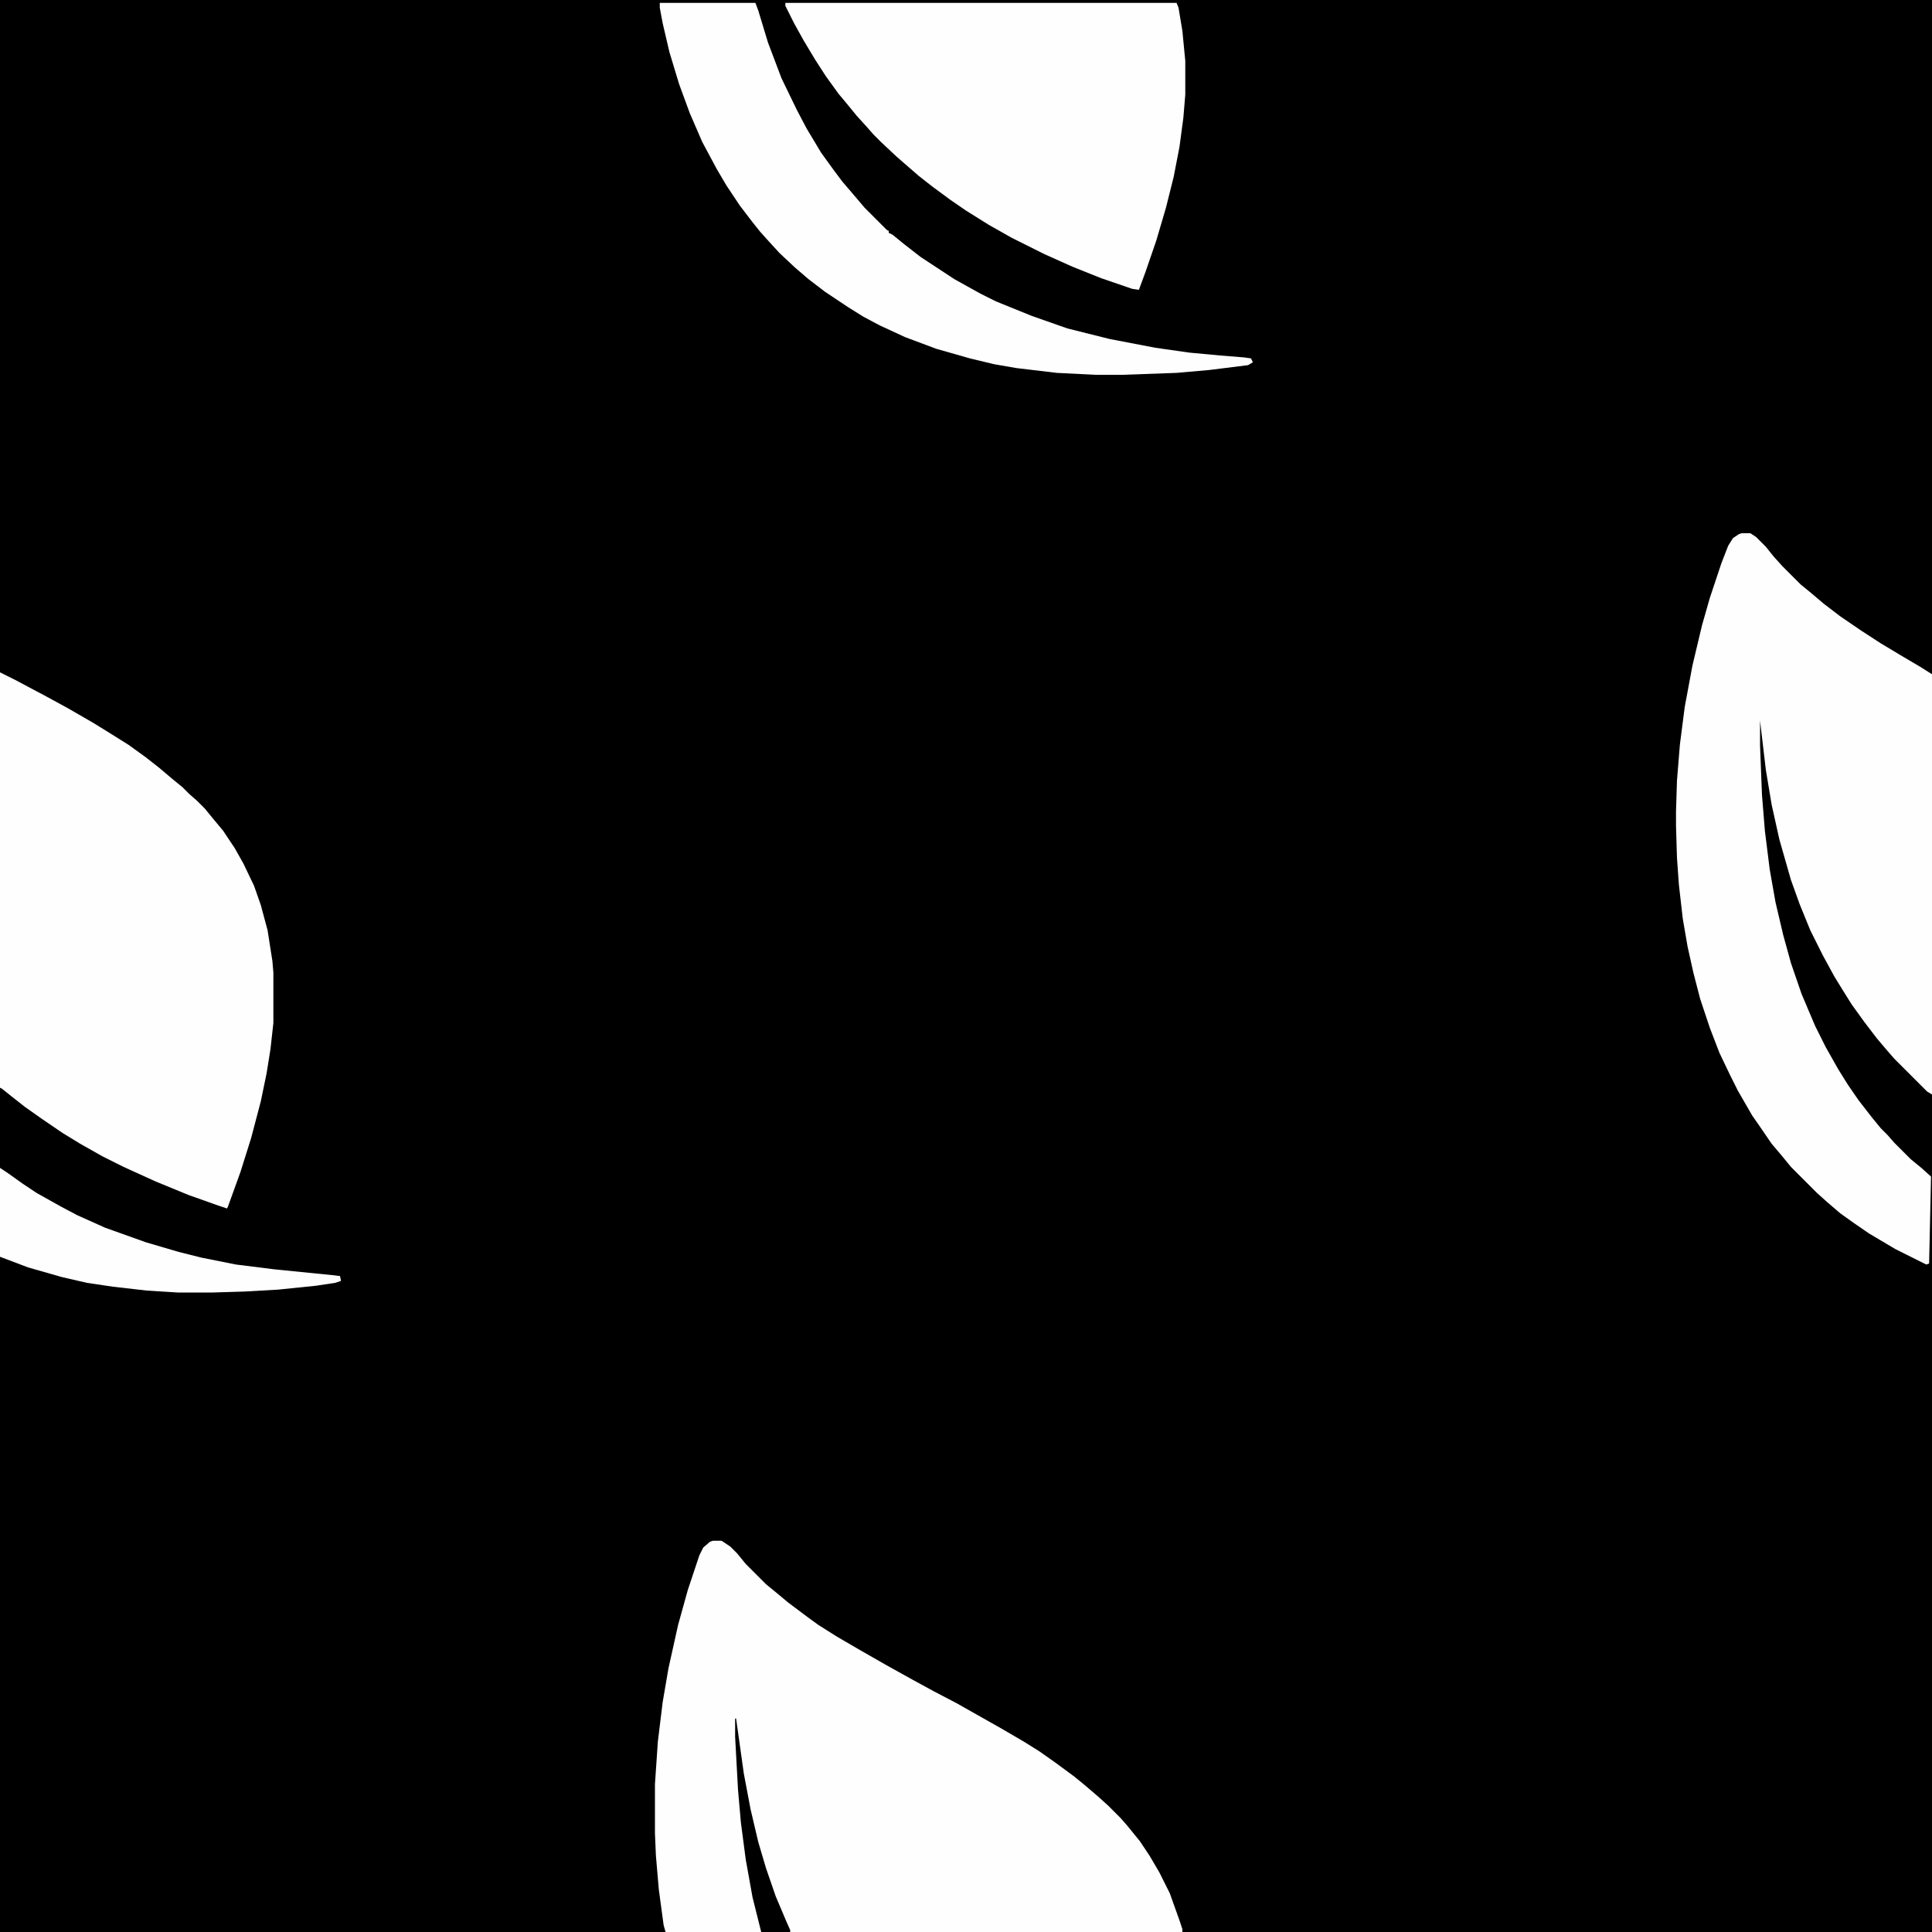 <?xml version="1.0" encoding="UTF-8"?>
<svg version="1.1" viewBox="0 0 2000 2000" width="1280" height="1280" xmlns="http://www.w3.org/2000/svg">
<path transform="translate(0)" d="m0 0h2e3v2e3h-2e3z"/>
<path transform="translate(738,1595)" d="m0 0h9l9 6 7 7 9 11 21 21 11 9 12 10 20 15 11 8 19 12 24 14 28 16 27 15 22 12 23 12 46 26 24 14 16 10 17 12 19 14 11 9 14 12 10 9 13 13 7 8 13 16 10 15 10 17 11 22 10 28 3 9v3h-535l-2-7-5-37-3-35-1-23v-51l3-44 5-41 6-35 10-45 10-36 12-36 4-8 7-6z" fill="#FEFEFE"/>
<path transform="translate(1803,552)" d="m0 0h9l6 4 10 10 8 10 9 10 19 19 11 9 13 11 17 13 22 15 20 13 20 12 22 13 11 7v435l-5-3-34-34-7-8-11-13-13-17-13-18-10-16-8-13-12-22-13-26-11-27-9-25-12-42-8-36-6-36-6-51v26l2 51 3 37 5 40 6 34 8 34 8 29 11 32 14 33 11 22 13 23 10 16 11 16 14 18 9 11 7 7 7 8 17 17 11 9 10 9-2 90-3 1-32-16-27-16-16-11-14-10-14-12-10-9-27-27-9-11-11-13-13-19-7-10-15-26-8-16-11-23-10-26-10-30-7-27-6-27-5-29-4-35-2-28-1-33v-15l1-32 3-37 5-39 8-43 10-42 8-28 12-36 7-18 5-8 6-4z" fill="#FEFEFE"/>
<path transform="translate(0,696)" d="m0 0 16 8 32 17 22 12 26 15 13 8 24 15 18 13 14 11 13 11 11 9 7 7 8 7 8 8 9 11 10 12 12 18 9 16 11 23 7 20 7 26 5 32 1 12v52l-3 27-4 25-6 29-10 38-11 35-13 36-1 2-9-3-31-11-34-14-33-15-22-11-23-13-18-11-22-15-17-12-14-11-10-8-2-1z" fill="#FEFEFE"/>
<path transform="translate(813,3)" d="m0 0h405l2 5 4 24 3 31v35l-2 24-4 30-6 31-8 32-10 34-11 32-7 19-7-1-32-11-30-12-29-13-34-17-23-13-24-15-16-11-19-14-14-11-15-13-8-7-16-15-8-8-7-8-10-11-9-11-10-12-13-18-11-17-12-20-10-18-9-18z" fill="#FEFEFE"/>
<path transform="translate(683,3)" d="m0 0h99l3 8 10 33 14 37 16 33 10 19 15 25 13 18 9 12 12 14 11 13 23 23 2 1v2l4 2 11 9 18 14 35 23 27 15 16 8 37 15 37 13 44 11 47 9 35 5 32 3 25 2 7 1 2 4-5 3-40 5-34 3-56 2h-28l-40-2-42-5-23-4-25-6-35-10-32-12-26-12-17-9-16-10-24-16-17-13-14-12-16-15-11-12-9-10-8-10-13-17-14-21-10-17-15-28-13-30-11-30-10-33-7-30-3-16z" fill="#FEFEFE"/>
<path transform="translate(0,1209)" d="m0 0 9 6 14 10 15 10 25 14 17 9 29 13 42 15 34 10 24 6 35 7 40 5 60 6 8 1 1 5-6 2-20 3-39 4-35 2-33 1h-36l-32-2-35-4-27-4-26-6-35-10-29-11z" fill="#FEFEFE"/>
<path transform="translate(761,1779)" d="m0 0h1l8 57 7 37 8 34 8 27 10 29 11 26 4 9v2h-30l-9-36-7-39-5-38-3-34-3-55z"/>
</svg>
